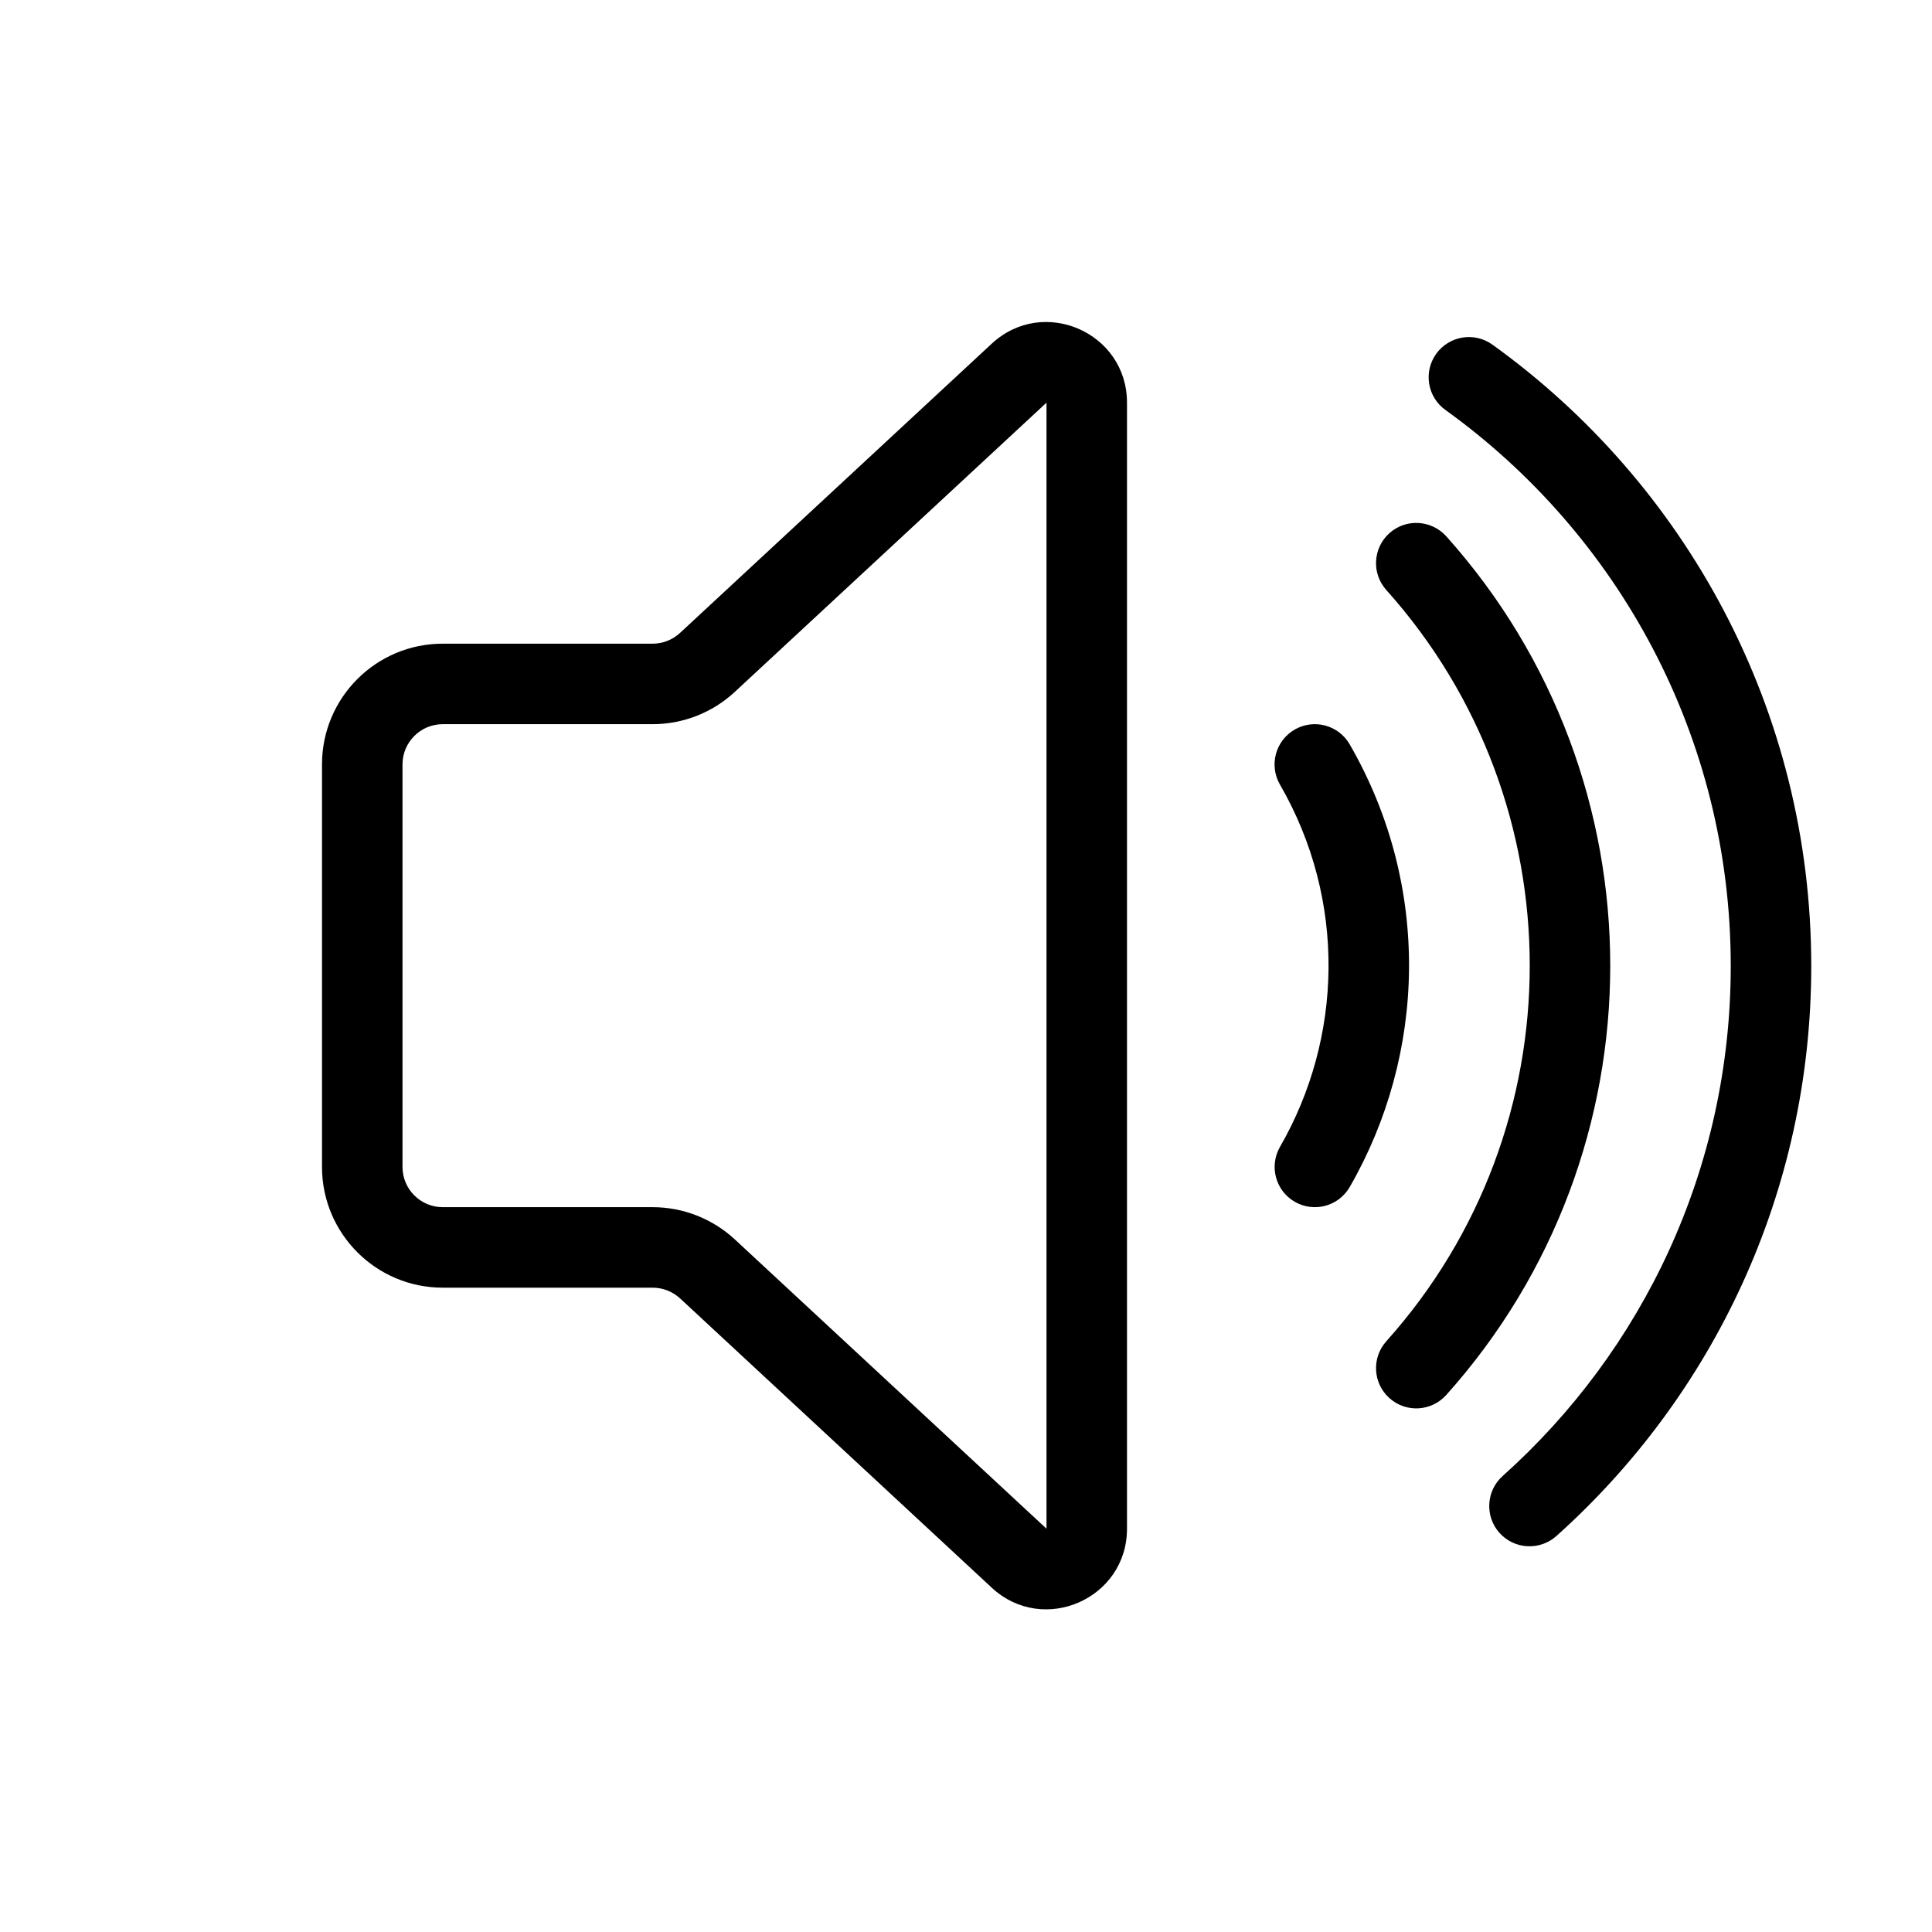 <svg width="24" height="24" viewBox="0 0 24 24" fill="none" xmlns="http://www.w3.org/2000/svg">
<path fill-rule="evenodd" clip-rule="evenodd" d="M12.32 4.269C12.96 3.675 14 4.129 14 5.002V18.99C14 19.863 12.96 20.317 12.32 19.723L8.448 16.129C8.355 16.044 8.234 15.996 8.107 15.996H5.5C4.672 15.996 4 15.324 4 14.496V9.496C4 8.667 4.672 7.996 5.5 7.996H8.107C8.234 7.996 8.355 7.948 8.448 7.862L12.32 4.269ZM13 5.002L9.128 8.595C8.85 8.853 8.486 8.996 8.107 8.996H5.5C5.224 8.996 5 9.22 5 9.496V14.496C5 14.772 5.224 14.996 5.5 14.996H8.107C8.486 14.996 8.85 15.139 9.128 15.396L13 18.99V5.002ZM17.966 6.662C17.781 6.457 17.465 6.439 17.26 6.623C17.054 6.808 17.037 7.124 17.221 7.329C19.597 9.981 19.597 14.01 17.221 16.662C17.037 16.868 17.054 17.184 17.26 17.368C17.465 17.552 17.781 17.535 17.966 17.329C20.682 14.298 20.682 9.694 17.966 6.662ZM15.901 14.246C15.763 14.486 15.845 14.791 16.084 14.929C16.324 15.067 16.629 14.985 16.767 14.745C17.714 13.101 17.784 11.009 16.766 9.246C16.628 9.007 16.322 8.925 16.083 9.063C15.844 9.201 15.762 9.507 15.9 9.746C16.732 11.187 16.677 12.899 15.901 14.246ZM18.539 4.281C18.315 4.12 18.003 4.171 17.841 4.395C17.68 4.62 17.731 4.932 17.956 5.093C20.103 6.637 21.5 9.155 21.5 12C21.5 14.517 20.406 16.779 18.666 18.336C18.461 18.52 18.443 18.836 18.627 19.042C18.812 19.248 19.128 19.265 19.334 19.081C21.276 17.342 22.5 14.814 22.5 12C22.5 8.82 20.937 6.005 18.539 4.281Z" fill="black"/>
</svg>
